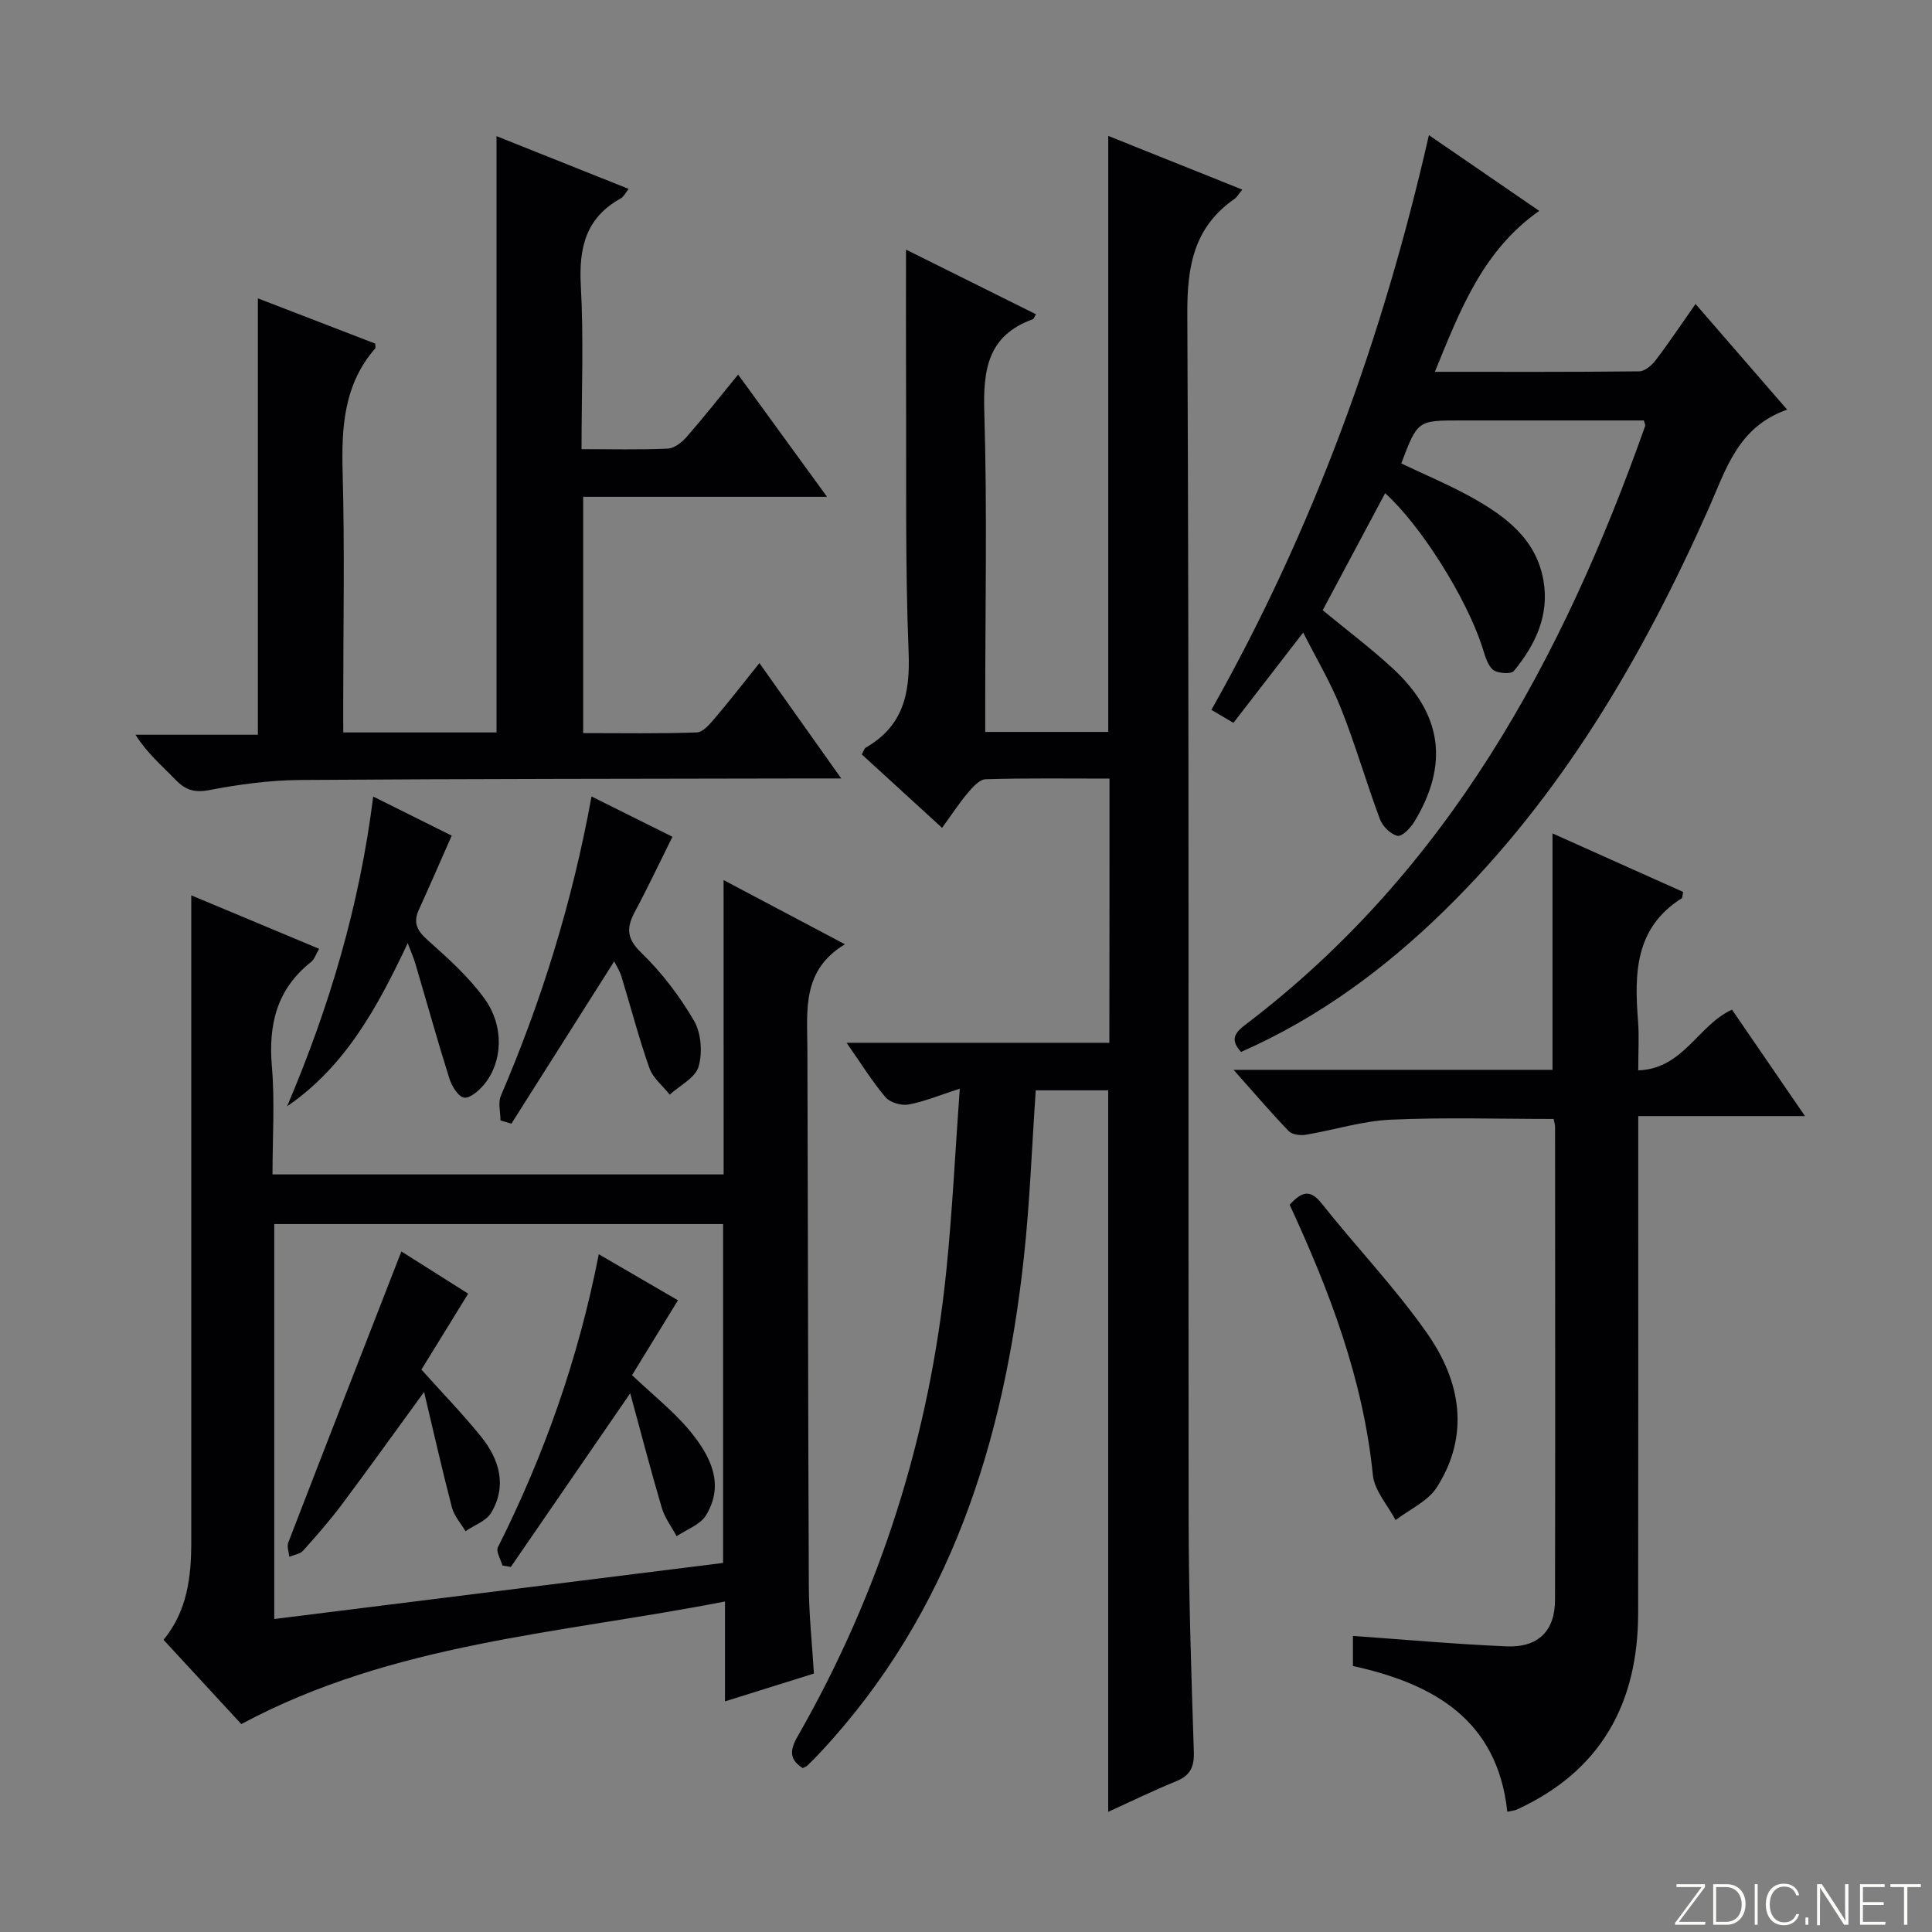 <svg enable-background="new 0 0 400 400" viewBox="0 0 400 400" xmlns="http://www.w3.org/2000/svg"><rect x="0" y="0" width="400" height="400" fill="#808080" stroke="none"/><path d="m346.9 398 5.4-7.3h-5.2v-.6h5.9v.6l-5.4 7.2h5.5l-.1.6h-6.2v-.5z" fill="#fbfcfa"/><path d="m354.7 390.1h2.8c2.3 0 3.9 1.6 3.9 4.1s-1.6 4.3-3.9 4.3h-2.8zm.6 7.8h2c2.2 0 3.3-1.6 3.3-3.6 0-1.8-1-3.6-3.3-3.6h-2z" fill="#fbfcfa"/><path d="m363.9 390.1v8.4h-.6v-8.4z" fill="#fbfcfa"/><path d="m372.5 396.3c-.4 1.3-1.4 2.3-3.2 2.3-2.4 0-3.7-1.9-3.7-4.3 0-2.3 1.2-4.3 3.7-4.3 1.8 0 2.9 1 3.2 2.4h-.6c-.4-1.1-1.1-1.8-2.5-1.8-2.1 0-3 1.9-3 3.7s.9 3.7 3 3.7c1.4 0 2.1-.7 2.5-1.7z" fill="#fbfcfa"/><path d="m373.8 398.5v-1.5h.6v1.5z" fill="#fbfcfa"/><path d="m376.2 398.5v-8.4h1c1.3 2 4.4 6.7 4.9 7.6-.1-1.2-.1-2.4-.1-3.8v-3.8h.7v8.4h-.9c-1.2-1.9-4.4-6.8-5-7.7.1 1.1 0 2.3 0 3.9v3.9h-.6z" fill="#fbfcfa"/><path d="m390 394.4h-4.3v3.5h4.7l-.1.6h-5.2v-8.4h5.1v.6h-4.5v3.1h4.3v.7z" fill="#fbfcfa"/><path d="m394.2 390.7h-2.8v-.6h6.3v.6h-2.8v7.8h-.7z" fill="#fbfcfa"/><g fill="#010103"><path d="m229.71 161.2c-8.73 0-17.19-.12-25.64.13-1.27.04-2.69 1.63-3.68 2.81-1.81 2.14-3.35 4.51-5.34 7.26-5.67-5.19-11.12-10.17-16.63-15.21.38-.65.51-1.22.85-1.42 7.72-4.44 9.19-11.17 8.85-19.68-.73-18.3-.44-36.64-.53-54.96-.04-9.28-.01-18.55-.01-28.45 8.94 4.45 17.9 8.9 26.9 13.38-.33.56-.43.97-.65 1.04-9.34 3.35-10.31 10.44-10.04 19.31.61 20.14.19 40.32.19 60.48v5.65h25.47c0-41.06 0-82.05 0-123.4 9.17 3.67 18.32 7.33 27.76 11.12-.78.93-1.11 1.56-1.62 1.92-8.36 5.82-9.81 13.81-9.77 23.68.4 83.14.17 166.28.27 249.42.02 16.14.56 32.28 1.08 48.42.1 3.14-.74 4.9-3.66 6.09-4.72 1.92-9.31 4.17-14.07 6.33 0-50.02 0-99.56 0-149.38-4.97 0-10.04 0-15 0-.81 11.76-1.22 23.23-2.46 34.61-4.15 38.1-15.17 73.47-41.99 102.31-.91.98-1.85 1.92-2.8 2.85-.23.22-.57.33-.98.56-2.81-1.77-2.72-3.7-1.08-6.55 17.15-29.95 27.32-62.18 30.8-96.48 1.24-12.2 1.83-24.47 2.78-37.64-4.36 1.4-7.43 2.71-10.63 3.28-1.49.27-3.81-.41-4.75-1.52-2.75-3.23-5-6.9-8.05-11.26h54.4c.03-18.46.03-36.34.03-54.7z"/><path d="m149.81 182.21c8.79 4.65 16.51 8.73 25.12 13.29-8.95 5.4-7.8 13.63-7.77 21.61.13 37.14.13 74.29.3 111.43.03 5.8.67 11.61 1.05 17.95-6 1.88-11.9 3.73-18.41 5.76 0-6.87 0-13.27 0-20.68-34.1 6.67-68.65 8.5-100.14 25.38-4.99-5.41-10.5-11.37-16.1-17.44 4.94-6.02 5.74-13.06 5.74-20.3.01-42.31 0-84.62 0-126.93 0-1.97 0-3.95 0-6.91 9.21 3.85 17.68 7.4 26.47 11.07-.67 1.13-.97 2.18-1.67 2.73-7.09 5.6-8.85 12.93-8.11 21.63.62 7.26.13 14.61.13 22.35h93.4c-.01-19.95-.01-39.87-.01-60.94zm-.1 141.38c0-23.72 0-46.81 0-70.16-31.04 0-61.8 0-92.93 0v81.77c31.15-3.89 61.92-7.74 92.93-11.61z"/><path d="m269.81 130.96c-5.02 6.49-9.66 12.51-14.44 18.7-1.75-1.03-2.98-1.76-4.56-2.69 21.03-37.28 35.45-76.84 45.03-118.99 7.9 5.42 15.1 10.37 22.84 15.68-11.71 8.23-16.37 20.52-21.61 33.32 14.48 0 28.4.06 42.33-.1 1.16-.01 2.6-1.26 3.4-2.32 2.71-3.55 5.19-7.28 8.24-11.62 6.31 7.27 12.33 14.22 18.97 21.87-10.26 3.59-12.68 12.46-16.32 20.63-13.63 30.61-30.34 59.26-54.49 82.93-12.42 12.17-26.28 22.4-42.26 29.42-2.46-2.67-1.09-4.12 1.04-5.74 41.8-31.79 65.55-75.63 82.65-123.9.05-.13-.07-.32-.28-1.1-7.07 0-14.31 0-21.55 0-5.5 0-11 0-16.5 0-8.81 0-8.81 0-12.18 8.9 4.87 2.33 9.91 4.42 14.64 7.06 6.94 3.88 13.29 8.58 14.79 17.15 1.27 7.24-1.68 13.37-6.13 18.77-.58.7-3.48.5-4.37-.31-1.22-1.11-1.66-3.16-2.23-4.87-3.31-10.07-12.63-24.95-20.04-31.64-4.31 8.09-8.58 16.08-12.93 24.23 4.89 4.04 9.92 7.81 14.52 12.06 10.24 9.46 11.64 19.87 4.45 31.74-.78 1.29-2.57 3.12-3.48 2.91-1.42-.32-3.08-1.96-3.63-3.42-2.84-7.6-5.08-15.44-8.08-22.97-2.12-5.33-5.1-10.33-7.82-15.7z"/><path d="m71.07 151.64h31.73c0-41.21 0-82.23 0-123.45 8.78 3.5 17.86 7.13 27.36 10.92-.7.87-1.05 1.65-1.64 1.97-7.21 3.98-8.69 10.18-8.27 18 .61 11.1.15 22.25.15 33.91 6.3 0 12.09.15 17.86-.11 1.36-.06 2.93-1.31 3.92-2.44 3.5-4 6.79-8.19 10.64-12.89 6.07 8.34 11.98 16.46 18.41 25.31-17.16 0-33.66 0-50.49 0v48.92c7.99 0 15.77.14 23.53-.14 1.28-.04 2.69-1.72 3.71-2.92 3.01-3.53 5.85-7.21 9.25-11.43 5.57 7.86 10.87 15.33 16.94 23.88-2.72 0-4.43 0-6.14 0-35.33.08-70.65.06-105.98.32-6.28.05-12.61.92-18.79 2.1-3.11.59-4.95-.1-6.98-2.21-2.76-2.86-5.82-5.43-8.23-9.26h25.34c0-30.27 0-59.96 0-90.35 8.11 3.13 16.2 6.25 24.29 9.37 0 .45.13.85-.02 1.02-6.48 7.46-6.97 16.3-6.72 25.67.44 15.99.12 31.99.12 47.99.01 1.8.01 3.59.01 5.82z"/><path d="m255.4 221.5h66.03c0-16.47 0-32.38 0-48.95 9.11 4.08 18.11 8.12 27.05 12.12-.17.76-.13 1.21-.31 1.32-9.71 6.12-9.8 15.59-9.03 25.45.24 3.11.04 6.26.04 10.17 9.38-.33 12.38-9.39 19.41-12.57 4.79 6.99 9.64 14.05 15.11 22.03-11.95 0-22.94 0-34.52 0v6.51c0 32.15.03 64.29-.02 96.44-.03 18.66-7.72 32.67-25.12 40.63-.43.2-.94.23-1.97.46-2.03-19.12-15.39-26.55-31.96-30.18 0-2.43 0-4.39 0-6.23 10.7.76 21.23 1.71 31.77 2.16 6.59.28 10.06-3.17 10.07-9.62.07-32.65.02-65.29.01-97.94 0-.48-.17-.96-.3-1.63-11.26 0-22.53-.36-33.75.15-5.89.27-11.7 2.14-17.57 3.12-1.13.19-2.81-.03-3.52-.75-3.56-3.69-6.88-7.59-11.42-12.69z"/><path d="m127.16 199.04c-7.16 11.31-14.22 22.46-21.28 33.6-.75-.22-1.51-.44-2.26-.66 0-1.72-.54-3.66.08-5.11 8.46-19.74 14.79-40.11 18.77-61.97 5.77 2.87 11.2 5.58 16.75 8.34-2.69 5.41-5.09 10.51-7.75 15.48-1.76 3.29-1.82 5.53 1.28 8.52 4.24 4.1 7.95 8.98 10.93 14.08 1.5 2.57 1.79 6.63.95 9.53-.67 2.31-3.89 3.88-5.97 5.78-1.44-1.82-3.48-3.43-4.21-5.5-2.2-6.23-3.85-12.64-5.79-18.96-.38-1.23-1.12-2.35-1.5-3.13z"/><path d="m77.27 164.92c5.74 2.85 11.06 5.5 16.25 8.09-2.31 5.23-4.51 10.32-6.81 15.36-1.26 2.76-.28 4.4 1.91 6.34 4.18 3.73 8.46 7.57 11.71 12.08 4.12 5.7 3.73 13.08-.06 17.69-1.07 1.3-2.98 2.98-4.21 2.77-1.23-.22-2.54-2.43-3.04-4.01-2.49-7.9-4.7-15.88-7.05-23.82-.35-1.19-.87-2.34-1.56-4.14-6.27 13.27-12.9 25.5-24.97 33.77 8.73-20.51 14.99-41.47 17.83-64.13z"/><path d="m267.01 249.43c2.43-2.64 4.18-3.35 6.62-.27 7.21 9.09 15.31 17.53 21.93 27.02 6.84 9.81 8.82 20.92 1.92 31.75-1.85 2.9-5.64 4.56-8.54 6.79-1.63-3.1-4.37-6.09-4.7-9.31-1.99-19.8-8.91-37.98-17.23-55.98z"/><path d="m130.86 284.71c4.53 4.31 8.79 7.63 12.11 11.71 4.07 5 7.15 10.85 3.19 17.32-1.19 1.95-4 2.91-6.07 4.32-1.04-1.94-2.45-3.78-3.06-5.84-2.29-7.74-4.31-15.55-6.55-23.76-8.63 12.55-16.67 24.25-24.72 35.96-.58-.1-1.16-.2-1.74-.3-.35-1.28-1.38-2.9-.93-3.78 9.58-19.09 16.66-39.05 20.88-60.66 5.74 3.33 10.98 6.38 16.39 9.53-3.26 5.3-6.41 10.45-9.5 15.5z"/><path d="m87.25 283.56c4.46 4.98 8.64 9.27 12.38 13.92 3.77 4.7 5.38 10.13 2.07 15.71-1.02 1.72-3.5 2.57-5.32 3.83-.96-1.63-2.35-3.15-2.81-4.91-2-7.63-3.72-15.33-5.77-23.92-6.12 8.4-11.5 15.92-17.04 23.32-2.49 3.32-5.24 6.46-8.02 9.55-.63.7-1.88.85-2.84 1.25-.09-.98-.54-2.11-.22-2.93 7.69-19.93 15.45-39.82 23.42-60.28 3.84 2.43 8.66 5.47 13.83 8.74-3.34 5.42-6.52 10.58-9.68 15.72z"/></g></svg>